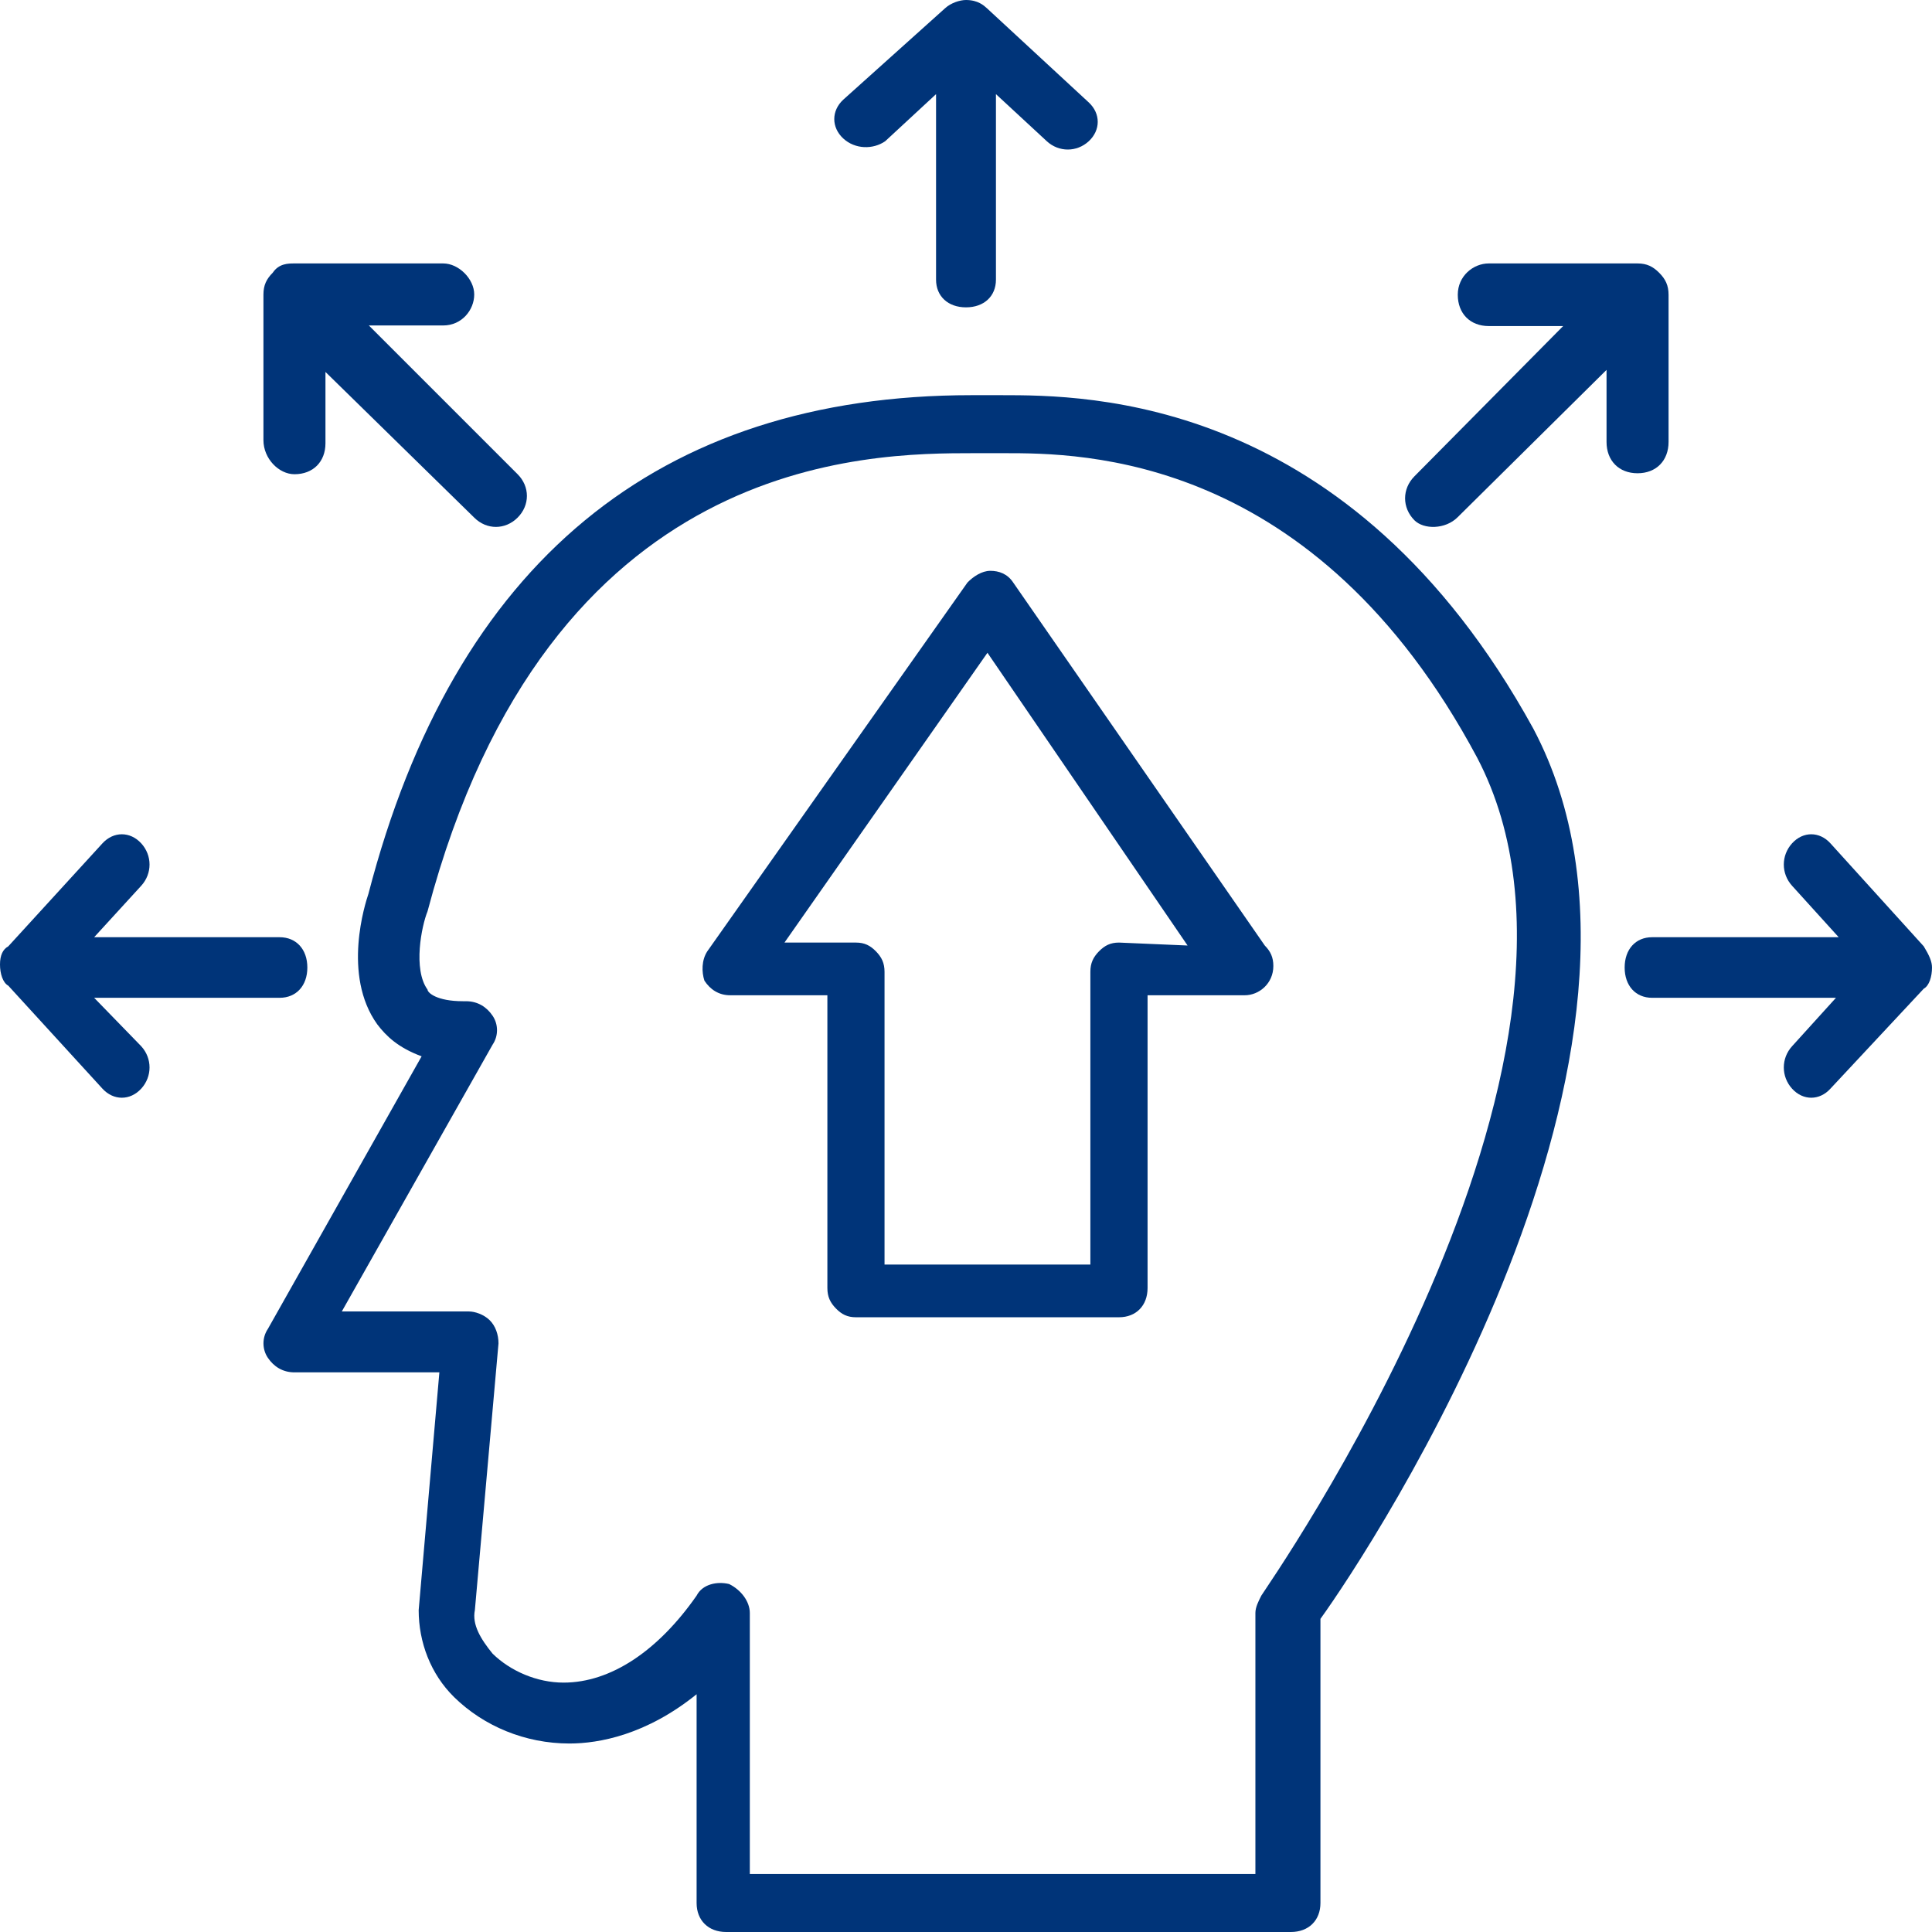 <?xml version="1.0" encoding="UTF-8"?>
<svg width="48px" height="48px" viewBox="0 0 48 48" version="1.1" xmlns="http://www.w3.org/2000/svg" xmlns:xlink="http://www.w3.org/1999/xlink">
    <!-- Generator: Sketch 51.3 (57544) - http://www.bohemiancoding.com/sketch -->
    <title>menetelmat</title>
    <desc>Created with Sketch.</desc>
    <defs></defs>
    <g id="v7" stroke="none" stroke-width="1" fill="none" fill-rule="evenodd">
        <g id="Desktop-koti" transform="translate(-549, -1770)" fill="#003479" fill-rule="nonzero">
            <g id="digikehittäjille" transform="translate(496, 1690)">
                <g id="Group-17" transform="translate(16, 56)">
                    <g id="menetelmat" transform="translate(37, 24)">
                        <path d="M24.873,9.818 L24.138,9.818 C16.352,9.818 11.283,13.997 9.153,22.209 C9.08,22.425 8.492,24.226 9.374,25.451 C9.594,25.739 9.888,26.027 10.475,26.244 L6.656,33.015 C6.509,33.232 6.509,33.52 6.656,33.736 C6.803,33.952 7.023,34.096 7.317,34.096 L10.916,34.096 L10.402,40.003 C10.402,40.796 10.696,41.588 11.283,42.165 C12.018,42.885 13.046,43.317 14.148,43.317 C14.883,43.317 16.058,43.101 17.307,42.093 L17.307,47.28 C17.307,47.712 17.601,48 18.041,48 L32.072,48 C32.512,48 32.806,47.712 32.806,47.28 L32.806,40.22 C34.055,38.491 42.282,26.027 38.095,18.103 C33.541,9.818 27.003,9.818 24.873,9.818 Z M31.337,39.643 C31.264,39.787 31.19,39.931 31.19,40.075 L31.19,46.559 L18.629,46.559 L18.629,40.075 C18.629,39.787 18.409,39.499 18.115,39.355 C17.821,39.283 17.454,39.355 17.307,39.643 C16.352,41.012 15.177,41.804 14.001,41.804 C13.34,41.804 12.679,41.516 12.238,41.084 C11.945,40.724 11.724,40.364 11.798,40.003 L12.385,33.376 C12.385,33.16 12.312,32.943 12.165,32.799 C12.018,32.655 11.798,32.583 11.651,32.583 L8.492,32.583 L12.238,25.955 C12.385,25.739 12.385,25.451 12.238,25.235 C12.091,25.019 11.871,24.875 11.577,24.875 L11.504,24.875 C10.843,24.875 10.622,24.659 10.622,24.587 C10.255,24.082 10.475,23.002 10.622,22.642 C13.634,11.259 21.567,11.259 24.212,11.259 L24.946,11.259 C26.856,11.259 32.659,11.259 36.699,18.823 C40.666,26.388 31.411,39.499 31.337,39.643 Z" id="Shape"></path>
                        <path d="M21.992,3.509 L23.256,2.339 L23.256,6.948 C23.256,7.361 23.554,7.636 24,7.636 C24.446,7.636 24.744,7.361 24.744,6.948 L24.744,2.339 L26.008,3.509 C26.306,3.784 26.752,3.784 27.05,3.509 C27.347,3.233 27.347,2.821 27.05,2.545 L24.521,0.206 C24.446,0.138 24.298,0 24,0 C24,0 24,0 24,0 C23.851,0 23.628,0.069 23.479,0.206 L20.95,2.477 C20.653,2.752 20.653,3.165 20.95,3.44 C21.248,3.715 21.694,3.715 21.992,3.509 Z" id="Shape"></path>
                        <path d="M48,24.038 C48,23.887 47.932,23.737 47.795,23.511 L45.477,20.953 C45.205,20.652 44.795,20.652 44.523,20.953 C44.25,21.254 44.25,21.705 44.523,22.006 L45.682,23.285 L41.045,23.285 C40.636,23.285 40.364,23.586 40.364,24.038 C40.364,24.489 40.636,24.79 41.045,24.79 L45.614,24.79 L44.523,25.994 C44.25,26.295 44.25,26.746 44.523,27.047 C44.795,27.348 45.205,27.348 45.477,27.047 L47.795,24.564 C47.795,24.564 47.795,24.564 47.795,24.564 C47.932,24.489 48,24.263 48,24.038 Z" id="Shape"></path>
                        <path d="M2.339,24.79 L6.948,24.79 C7.361,24.79 7.636,24.489 7.636,24.038 C7.636,23.586 7.361,23.285 6.948,23.285 L2.339,23.285 L3.509,22.006 C3.784,21.705 3.784,21.254 3.509,20.953 C3.233,20.652 2.821,20.652 2.545,20.953 L0.206,23.511 C0.069,23.586 0,23.737 0,23.962 C0,24.188 0.069,24.414 0.206,24.489 C0.206,24.489 0.206,24.489 0.206,24.489 L2.545,27.047 C2.821,27.348 3.233,27.348 3.509,27.047 C3.784,26.746 3.784,26.295 3.509,25.994 L2.339,24.79 Z" id="Shape"></path>
                        <path d="M36.218,12.847 L39.914,9.19 L39.914,10.98 C39.914,11.446 40.222,11.758 40.684,11.758 C41.147,11.758 41.455,11.446 41.455,10.98 L41.455,7.323 C41.455,7.09 41.378,6.934 41.224,6.779 C41.224,6.779 41.224,6.779 41.224,6.779 C41.07,6.623 40.916,6.545 40.684,6.545 L36.988,6.545 C36.988,6.545 36.988,6.545 36.988,6.545 C36.603,6.545 36.218,6.857 36.218,7.323 C36.218,7.79 36.526,8.101 36.988,8.101 L38.836,8.101 L35.14,11.835 C34.832,12.147 34.832,12.613 35.14,12.925 C35.371,13.158 35.91,13.158 36.218,12.847 Z" id="Shape"></path>
                        <path d="M7.316,11.782 C7.778,11.782 8.086,11.474 8.086,11.012 L8.086,9.241 L11.782,12.86 C12.09,13.168 12.552,13.168 12.86,12.86 C13.168,12.552 13.168,12.09 12.86,11.782 L9.164,8.086 L11.012,8.086 C11.474,8.086 11.782,7.701 11.782,7.316 C11.782,6.93 11.397,6.545 11.012,6.545 C11.012,6.545 11.012,6.545 11.012,6.545 L7.316,6.545 C7.316,6.545 7.316,6.545 7.316,6.545 C7.161,6.545 6.93,6.545 6.776,6.776 C6.776,6.776 6.776,6.776 6.776,6.776 C6.622,6.93 6.545,7.084 6.545,7.316 C6.545,7.316 6.545,7.316 6.545,7.316 L6.545,10.935 C6.545,11.397 6.93,11.782 7.316,11.782 Z" id="Shape"></path>
                        <path d="M25.173,14.473 C25.03,14.255 24.817,14.182 24.604,14.182 C24.604,14.182 24.604,14.182 24.604,14.182 C24.391,14.182 24.178,14.327 24.036,14.473 L17.572,23.636 C17.43,23.855 17.43,24.145 17.501,24.364 C17.643,24.582 17.856,24.727 18.14,24.727 L20.556,24.727 L20.556,32 C20.556,32.218 20.627,32.364 20.769,32.509 C20.911,32.655 21.053,32.727 21.266,32.727 L27.801,32.727 C27.801,32.727 27.801,32.727 27.801,32.727 C28.227,32.727 28.511,32.436 28.511,32 L28.511,24.727 L30.926,24.727 C30.926,24.727 30.926,24.727 30.926,24.727 C31.281,24.727 31.636,24.436 31.636,24 C31.636,23.782 31.565,23.636 31.423,23.491 L25.173,14.473 Z M27.801,23.418 C27.801,23.418 27.801,23.418 27.801,23.418 C27.588,23.418 27.446,23.491 27.303,23.636 C27.161,23.782 27.09,23.927 27.09,24.145 L27.09,31.418 L21.976,31.418 L21.976,24.145 C21.976,23.927 21.905,23.782 21.763,23.636 C21.621,23.491 21.479,23.418 21.266,23.418 L19.49,23.418 L24.533,16.218 L29.505,23.491 L27.801,23.418 Z" id="Shape"></path>
                    </g>
                </g>
            </g>
        </g>
    </g>
</svg>